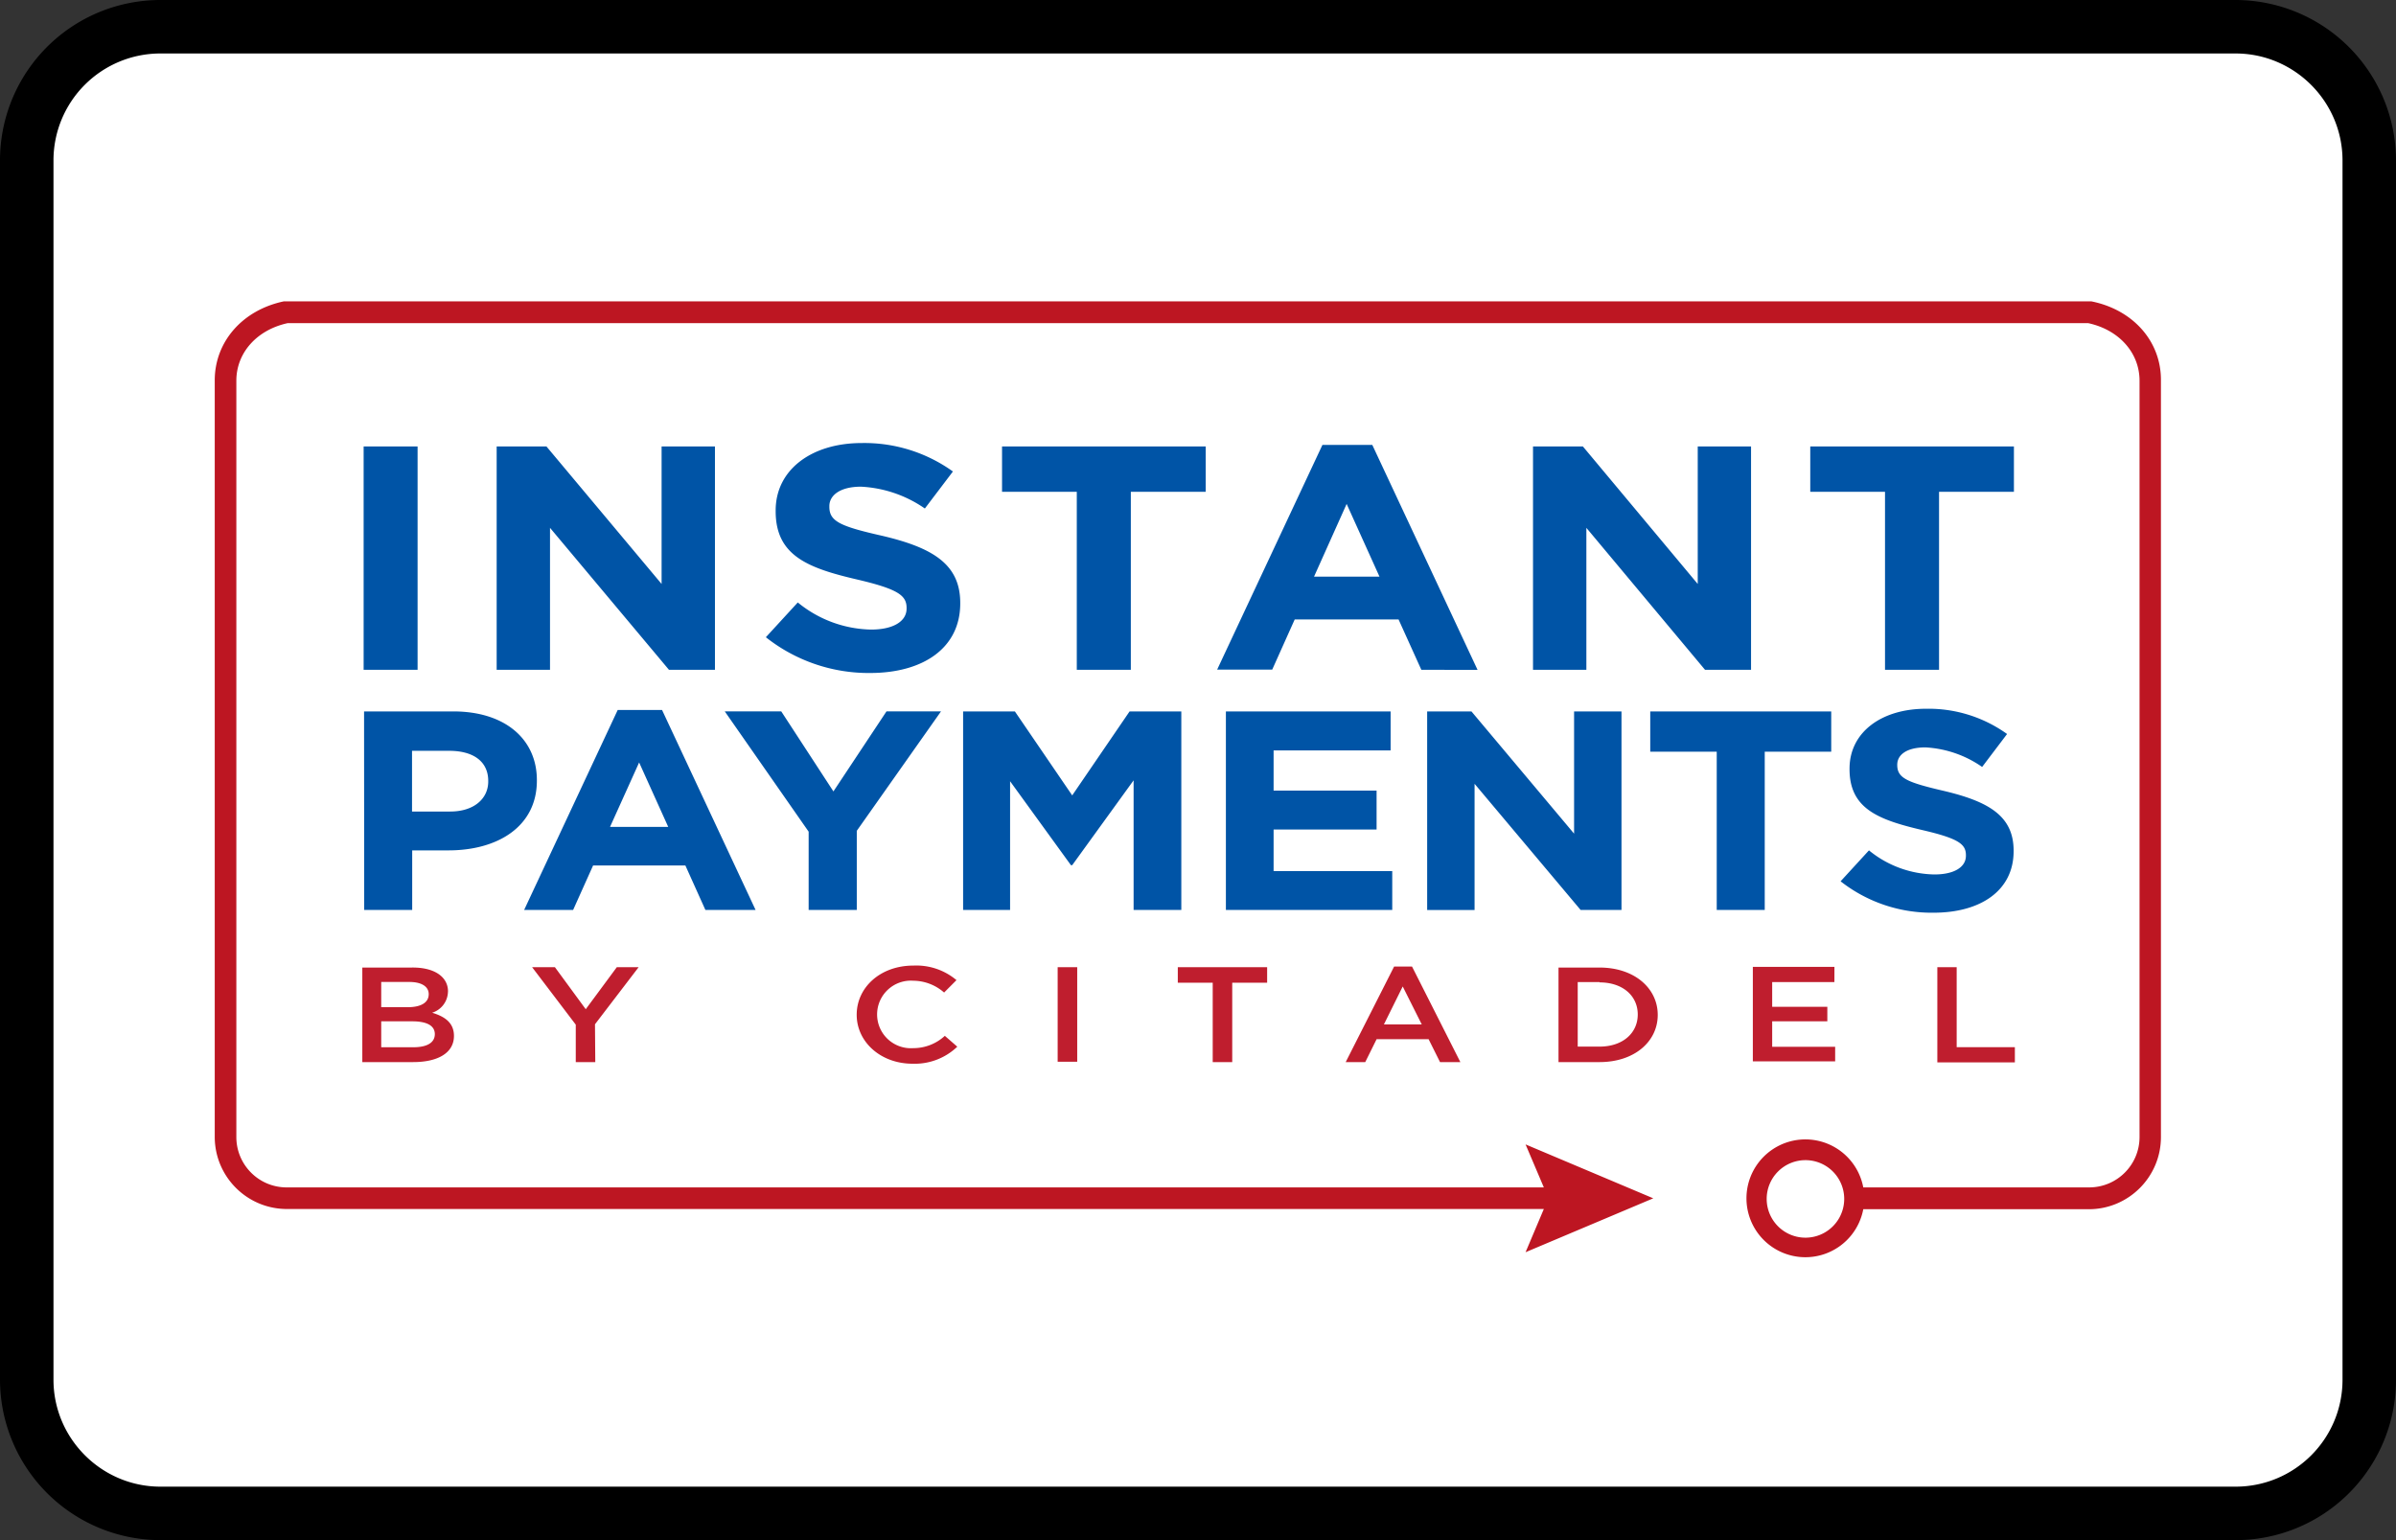 <?xml version="1.0" encoding="UTF-8"?><svg width="56" height="36" viewBox="0 0 56 36" xmlns="http://www.w3.org/2000/svg"><rect x="0" y="0" width="56" height="36" fill="#333333" stroke="none"/><g fill="none" fill-rule="evenodd"><path d="M0 3.75A3.749 3.749 0 013.75 0h48.5A3.756 3.756 0 0156 3.75v28.5A3.749 3.749 0 0152.25 36H3.75A3.756 3.756 0 010 32.25V3.75z" fill="#000" fill-rule="nonzero"/><path d="M1.25 3.75v28.5c0 1.375 1.123 2.5 2.5 2.5h48.5c1.382 0 2.5-1.118 2.5-2.5V3.75c0-1.375-1.123-2.5-2.5-2.5H3.75a2.499 2.499 0 00-2.5 2.5z" fill="#FFF"/><g fill-rule="nonzero"><path d="M8.509 16.629h2.086c1.217 0 1.953.656 1.953 1.605v.013c0 1.075-.918 1.63-2.064 1.63h-.85v1.393H8.512l-.003-4.641zm2.013 2.34c.56 0 .889-.304.889-.701v-.014c0-.457-.35-.704-.911-.704h-.87v1.42h.892zM14.437 16.596h1.037l2.186 4.674h-1.173l-.468-1.04h-2.157l-.467 1.04H12.25l2.187-4.674zm1.181 2.732l-.68-1.506-.68 1.506h1.36zM18.9 19.44l-1.96-2.811h1.32l1.219 1.87 1.24-1.87h1.274l-1.968 2.791v1.85H18.9zM22.51 16.629h1.21l1.34 1.963 1.341-1.963h1.209v4.64h-1.115V18.24l-1.435 1.983h-.03l-1.422-1.962v3.009H22.51zM28.652 16.629h3.85v.911h-2.735v.94h2.407v.91h-2.407v.972h2.773v.908h-3.888zM33.356 16.629h1.035l2.399 2.857V16.63h1.108v4.64h-.955l-2.479-2.949v2.95h-1.108zM40.124 17.57H38.57v-.941h4.23v.942h-1.554v3.699h-1.122zM43.019 20.6l.663-.723c.432.355.971.553 1.53.563.459 0 .736-.17.736-.437v-.013c0-.259-.17-.391-1.029-.59-1.02-.24-1.691-.498-1.691-1.42v-.013c0-.85.744-1.4 1.787-1.4a3.145 3.145 0 011.895.59l-.583.77a2.55 2.55 0 00-1.328-.457c-.43 0-.656.17-.656.405v.005c0 .306.22.405 1.102.61 1.035.247 1.618.583 1.618 1.393v.013c0 .922-.772 1.438-1.87 1.438a3.444 3.444 0 01-2.174-.734zM8.499 15.656v-5.22H9.76v5.22zM15.635 15.656l-2.78-3.318v3.318h-1.247v-5.22h1.164l2.691 3.214v-3.214h1.247v5.22zM20.336 15.731a3.87 3.87 0 01-2.436-.836l.746-.813a2.78 2.78 0 001.713.634c.51 0 .83-.187.83-.491v-.015c0-.291-.197-.44-1.158-.665-1.156-.269-1.902-.56-1.902-1.595v-.02c0-.947.836-1.574 2.01-1.574a3.544 3.544 0 012.133.665l-.656.865a2.864 2.864 0 00-1.495-.51c-.482 0-.737.2-.737.454v.015c0 .34.246.456 1.239.68 1.164.275 1.82.656 1.82 1.566v.015c0 1.044-.87 1.625-2.107 1.625zM26.43 11.495v4.161h-1.263v-4.161H23.42v-1.06h4.76v1.06zM33.22 15.656l-.532-1.176H30.26l-.525 1.171h-1.287l2.46-5.251h1.166l2.46 5.258-1.314-.002zm-1.746-3.877l-.762 1.7h1.53l-.768-1.7zM39.85 15.656l-2.773-3.318v3.318H35.83v-5.22h1.166l2.684 3.214v-3.214h1.246v5.22zM45.32 11.495v4.161h-1.263v-4.161H42.31v-1.06h4.76v1.06z" fill="#0054A6"/><path d="M10.47 23.175a.527.527 0 01-.37.497c.3.09.51.238.51.542 0 .4-.38.612-.952.612h-1.19v-2.21h1.153c.523-.008.85.211.85.56zm-.45.063c0-.18-.17-.285-.452-.285H8.91v.59h.617c.298 0 .493-.099.493-.305zm.143.935c0-.19-.17-.3-.529-.3H8.91v.606h.75c.316 0 .503-.103.503-.309v.003zM13.913 24.826h-.456v-.875l-1.02-1.343h.533l.72.982.726-.982h.51l-1.02 1.334zM21.33 24.864c-.748 0-1.307-.51-1.307-1.145 0-.634.547-1.149 1.326-1.149.366-.017.726.104 1.006.34l-.289.29a1.103 1.103 0 00-.72-.276.79.79 0 100 1.576c.273 0 .536-.102.737-.288l.291.254c-.28.268-.656.411-1.044.398zM25.177 22.608v2.21h-.457v-2.21zM28.8 24.826h-.456V22.97h-.816v-.362h2.088v.362H28.8zM34.133 24.826h-.476l-.267-.535h-1.216l-.265.535h-.457l1.132-2.234h.418l1.13 2.234zm-1.348-1.768l-.44.888h.885l-.445-.888zM37.385 24.826h-.959v-2.21h.959c.81 0 1.36.48 1.36 1.107s-.55 1.103-1.36 1.103zm0-1.87h-.51v1.508h.51c.54 0 .893-.314.893-.751s-.352-.75-.893-.75v-.007zM42.874 22.956H41.42v.577h1.289v.34h-1.289v.596h1.472v.34h-1.924V22.6h1.907zM45.28 22.608h.452v1.87h1.36v.355H45.28z" fill="#BF1E2E"/><path d="M48.879 7.044H6.634c-.968.204-1.615.944-1.615 1.848v17.68c0 .93.751 1.684 1.681 1.688h29.383l-.427 1.01 2.985-1.26-2.985-1.26.427 1.005H6.7c-.65 0-1.175-.527-1.176-1.176V8.899c0-.655.482-1.19 1.201-1.346h42.079c.719.154 1.202.691 1.202 1.346v17.68c-.001.65-.527 1.175-1.177 1.176h-5.28a1.377 1.377 0 100 .51h5.27c.931 0 1.686-.755 1.687-1.686V8.899c.01-.915-.648-1.66-1.627-1.855zm-6.68 21.886a.906.906 0 11-.003-1.812.906.906 0 01.003 1.812z" fill="#BD1622"/></g></g></svg>